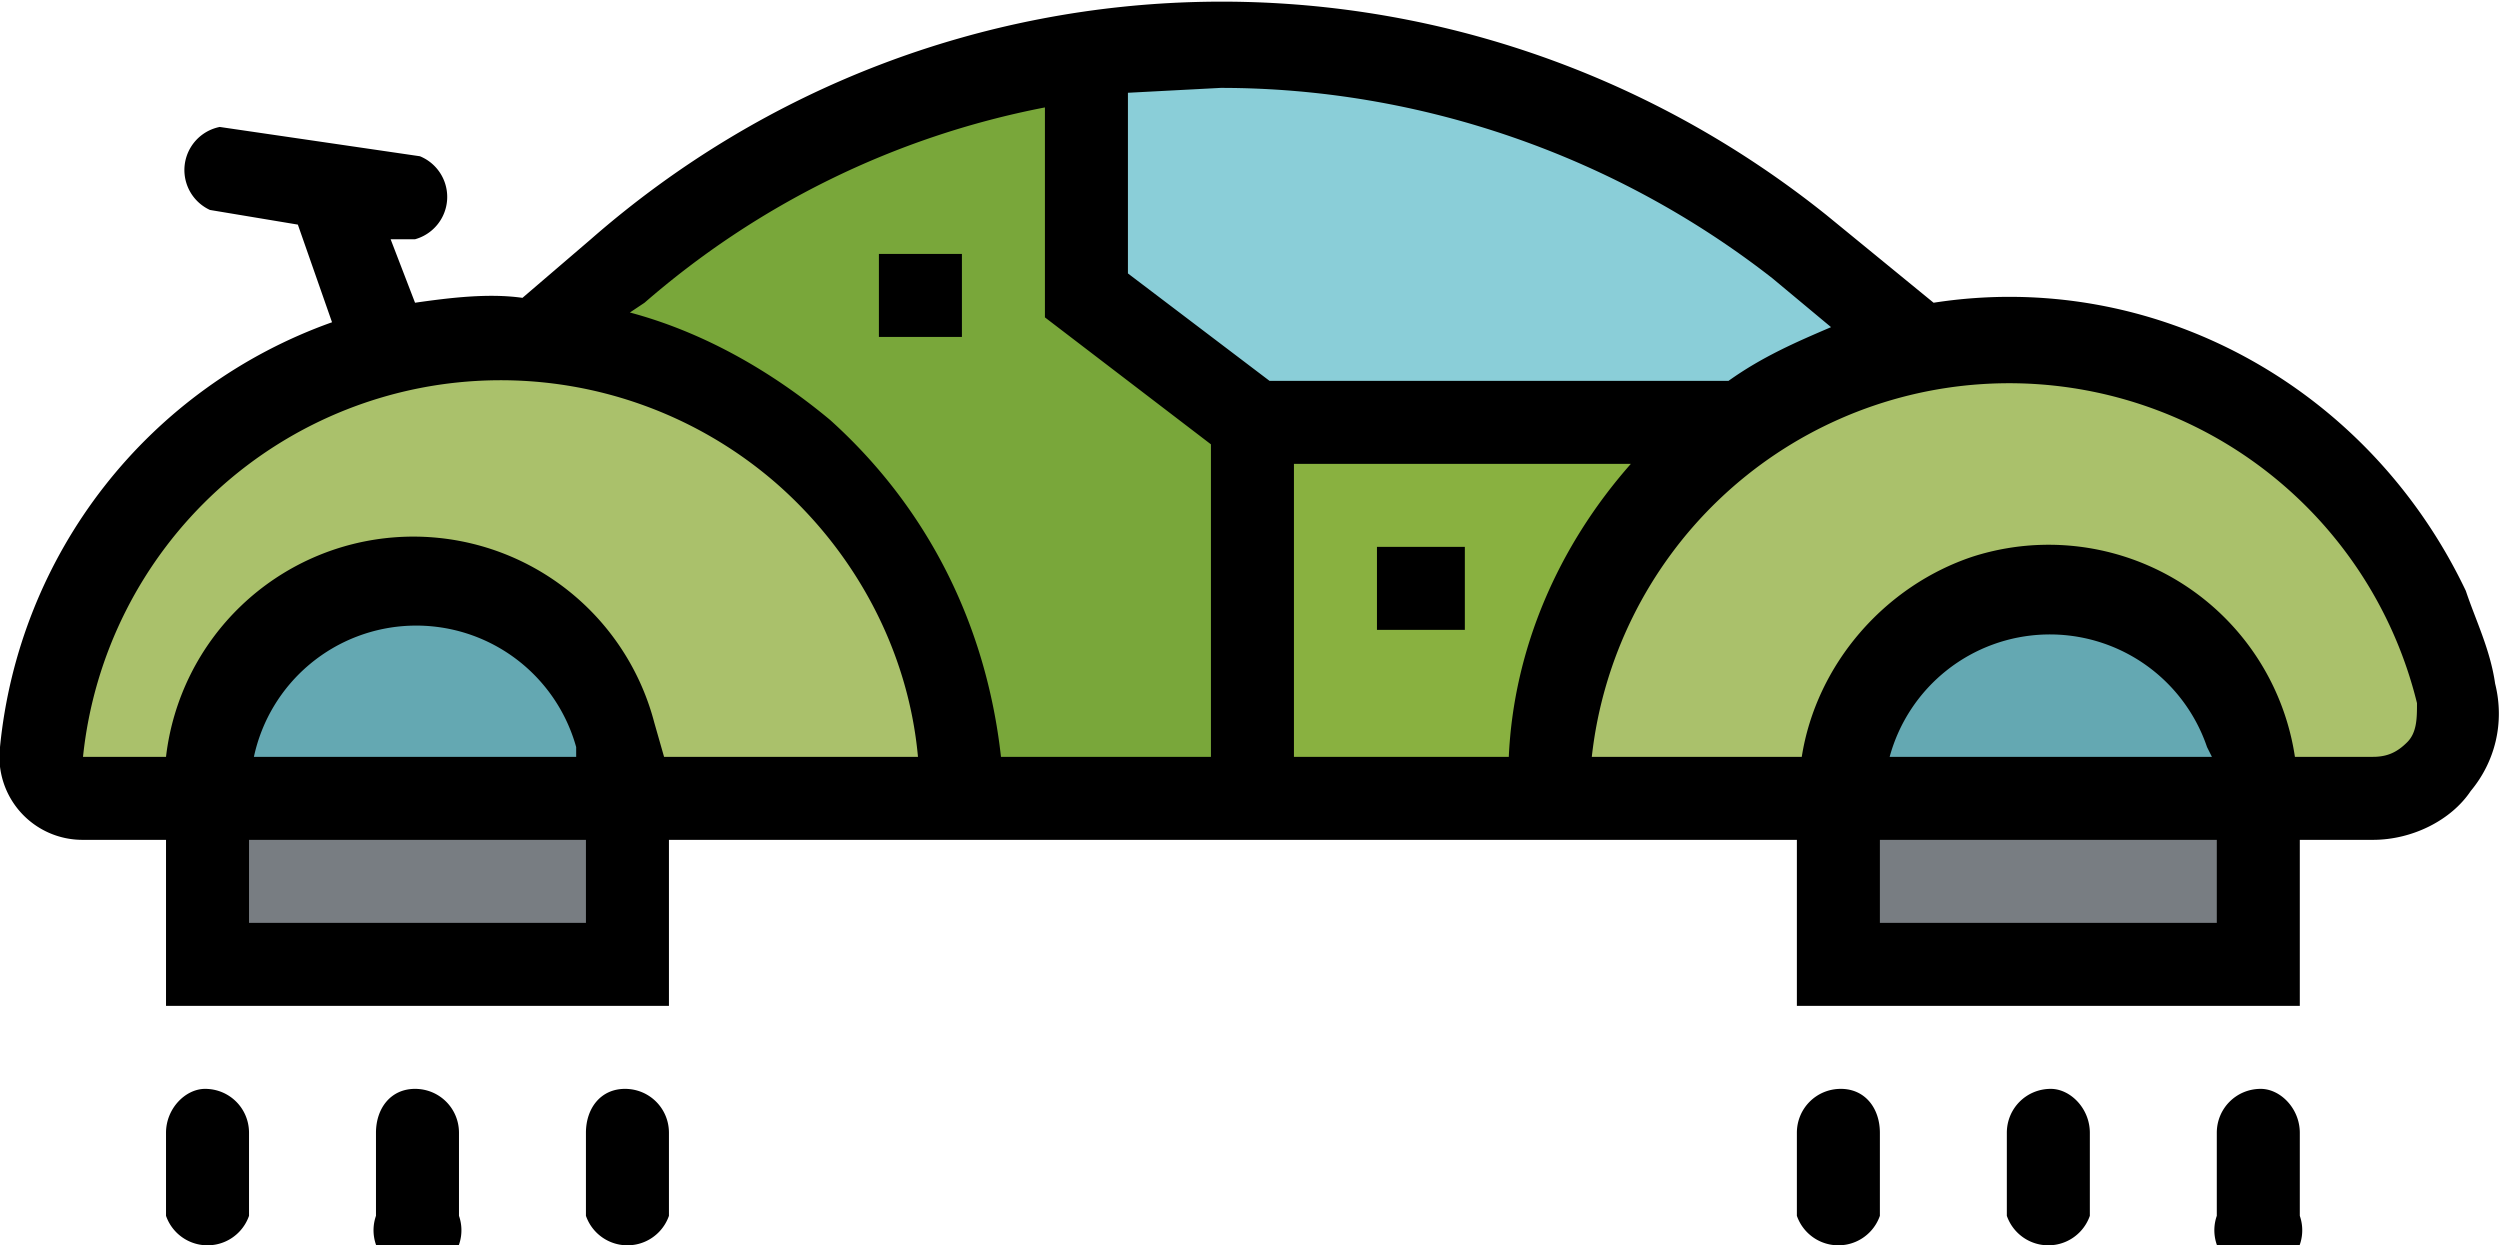 <svg xmlns="http://www.w3.org/2000/svg" width="512" height="255" viewBox="0 0 512 255"><path fill="#8aced8" d="M377 87l16-16-24-20a188 188 0 0 0-243 5l-15 13 24 17zm0 0"/><path fill="#79a73a" d="M222 61V11c-35 6-69 21-96 45l-15 13 60 43v51h86V86zm0 0"/><path fill="#89b140" d="M257 86h137l-43 26v51h-94zm0 0"/><path fill="#aac16b" d="M497 124a94 94 0 0 0-180 39h169a17 17 0 0 0 17-21l-6-18zm0 0"/><path fill="#64a8b2" d="M377 163a43 43 0 0 1 86 0v9h-86zm0 0"/><path fill="#787d82" d="M377 163h86v35h-86zm0 0"/><path fill="#aac16b" d="M164 92A94 94 0 0 0 9 154a9 9 0 0 0 8 9h180c0-27-12-53-33-71zm0 0"/><path fill="#64a8b2" d="M42 163a43 43 0 1 1 86 0v9H42zm0 0"/><path fill="#787d82" d="M42 163h86v35H42zm0 0"/><path d="M511 140c-1-7-4-13-6-19-20-42-64-66-109-59l-22-18c-75-60-181-58-253 5l-14 12c-7-1-15 0-22 1l-5-13h5a9 9 0 0 0 1-17l-41-6a9 9 0 0 0-2 17l18 3 7 20a103 103 0 0 0-68 87 17 17 0 0 0 17 19h17v34h103v-34h231v34h103v-34h15c8 0 16-4 20-10 5-6 7-14 5-22zM250 18c41 0 81 14 113 39l12 10c-7 3-14 6-21 11h-94l-29-22V19l19-1zm15 77h69c-15 17-24 38-25 60h-44zm-145 94H51v-17h69zm-2-34H52a34 34 0 0 1 66-2v2zm18 0l-2-7a51 51 0 0 0-100 7H17a86 86 0 0 1 142-56c16 14 27 34 29 56zm34-69c-12-10-26-18-41-22l3-2c23-20 51-34 82-40v43l34 26v64h-43c-3-27-15-51-35-69zm284 103h-69v-17h69zm-1-34h-66a34 34 0 0 1 65-2l1 2zm40-3c-2 2-4 3-7 3h-16a51 51 0 0 0-66-41c-18 6-32 22-35 41h-43a86 86 0 0 1 169-11c0 3 0 6-2 8zm0 0"/><path d="M180 52h17v17h-17zm0 0M282 112h18v17h-18zm0 0M42 223c-4 0-8 4-8 9v17a9 9 0 0 0 17 0v-17c0-5-4-9-9-9zm0 0M85 223c-5 0-8 4-8 9v17a9 9 0 1 0 17 0v-17c0-5-4-9-9-9zm0 0M128 223c-5 0-8 4-8 9v17a9 9 0 0 0 17 0v-17c0-5-4-9-9-9zm0 0M377 223c-5 0-9 4-9 9v17a9 9 0 0 0 17 0v-17c0-5-3-9-8-9zm0 0M420 223c-5 0-9 4-9 9v17a9 9 0 0 0 17 0v-17c0-5-4-9-8-9zm0 0M463 223c-5 0-9 4-9 9v17a9 9 0 1 0 17 0v-17c0-5-4-9-8-9zm0 0"/></svg>
